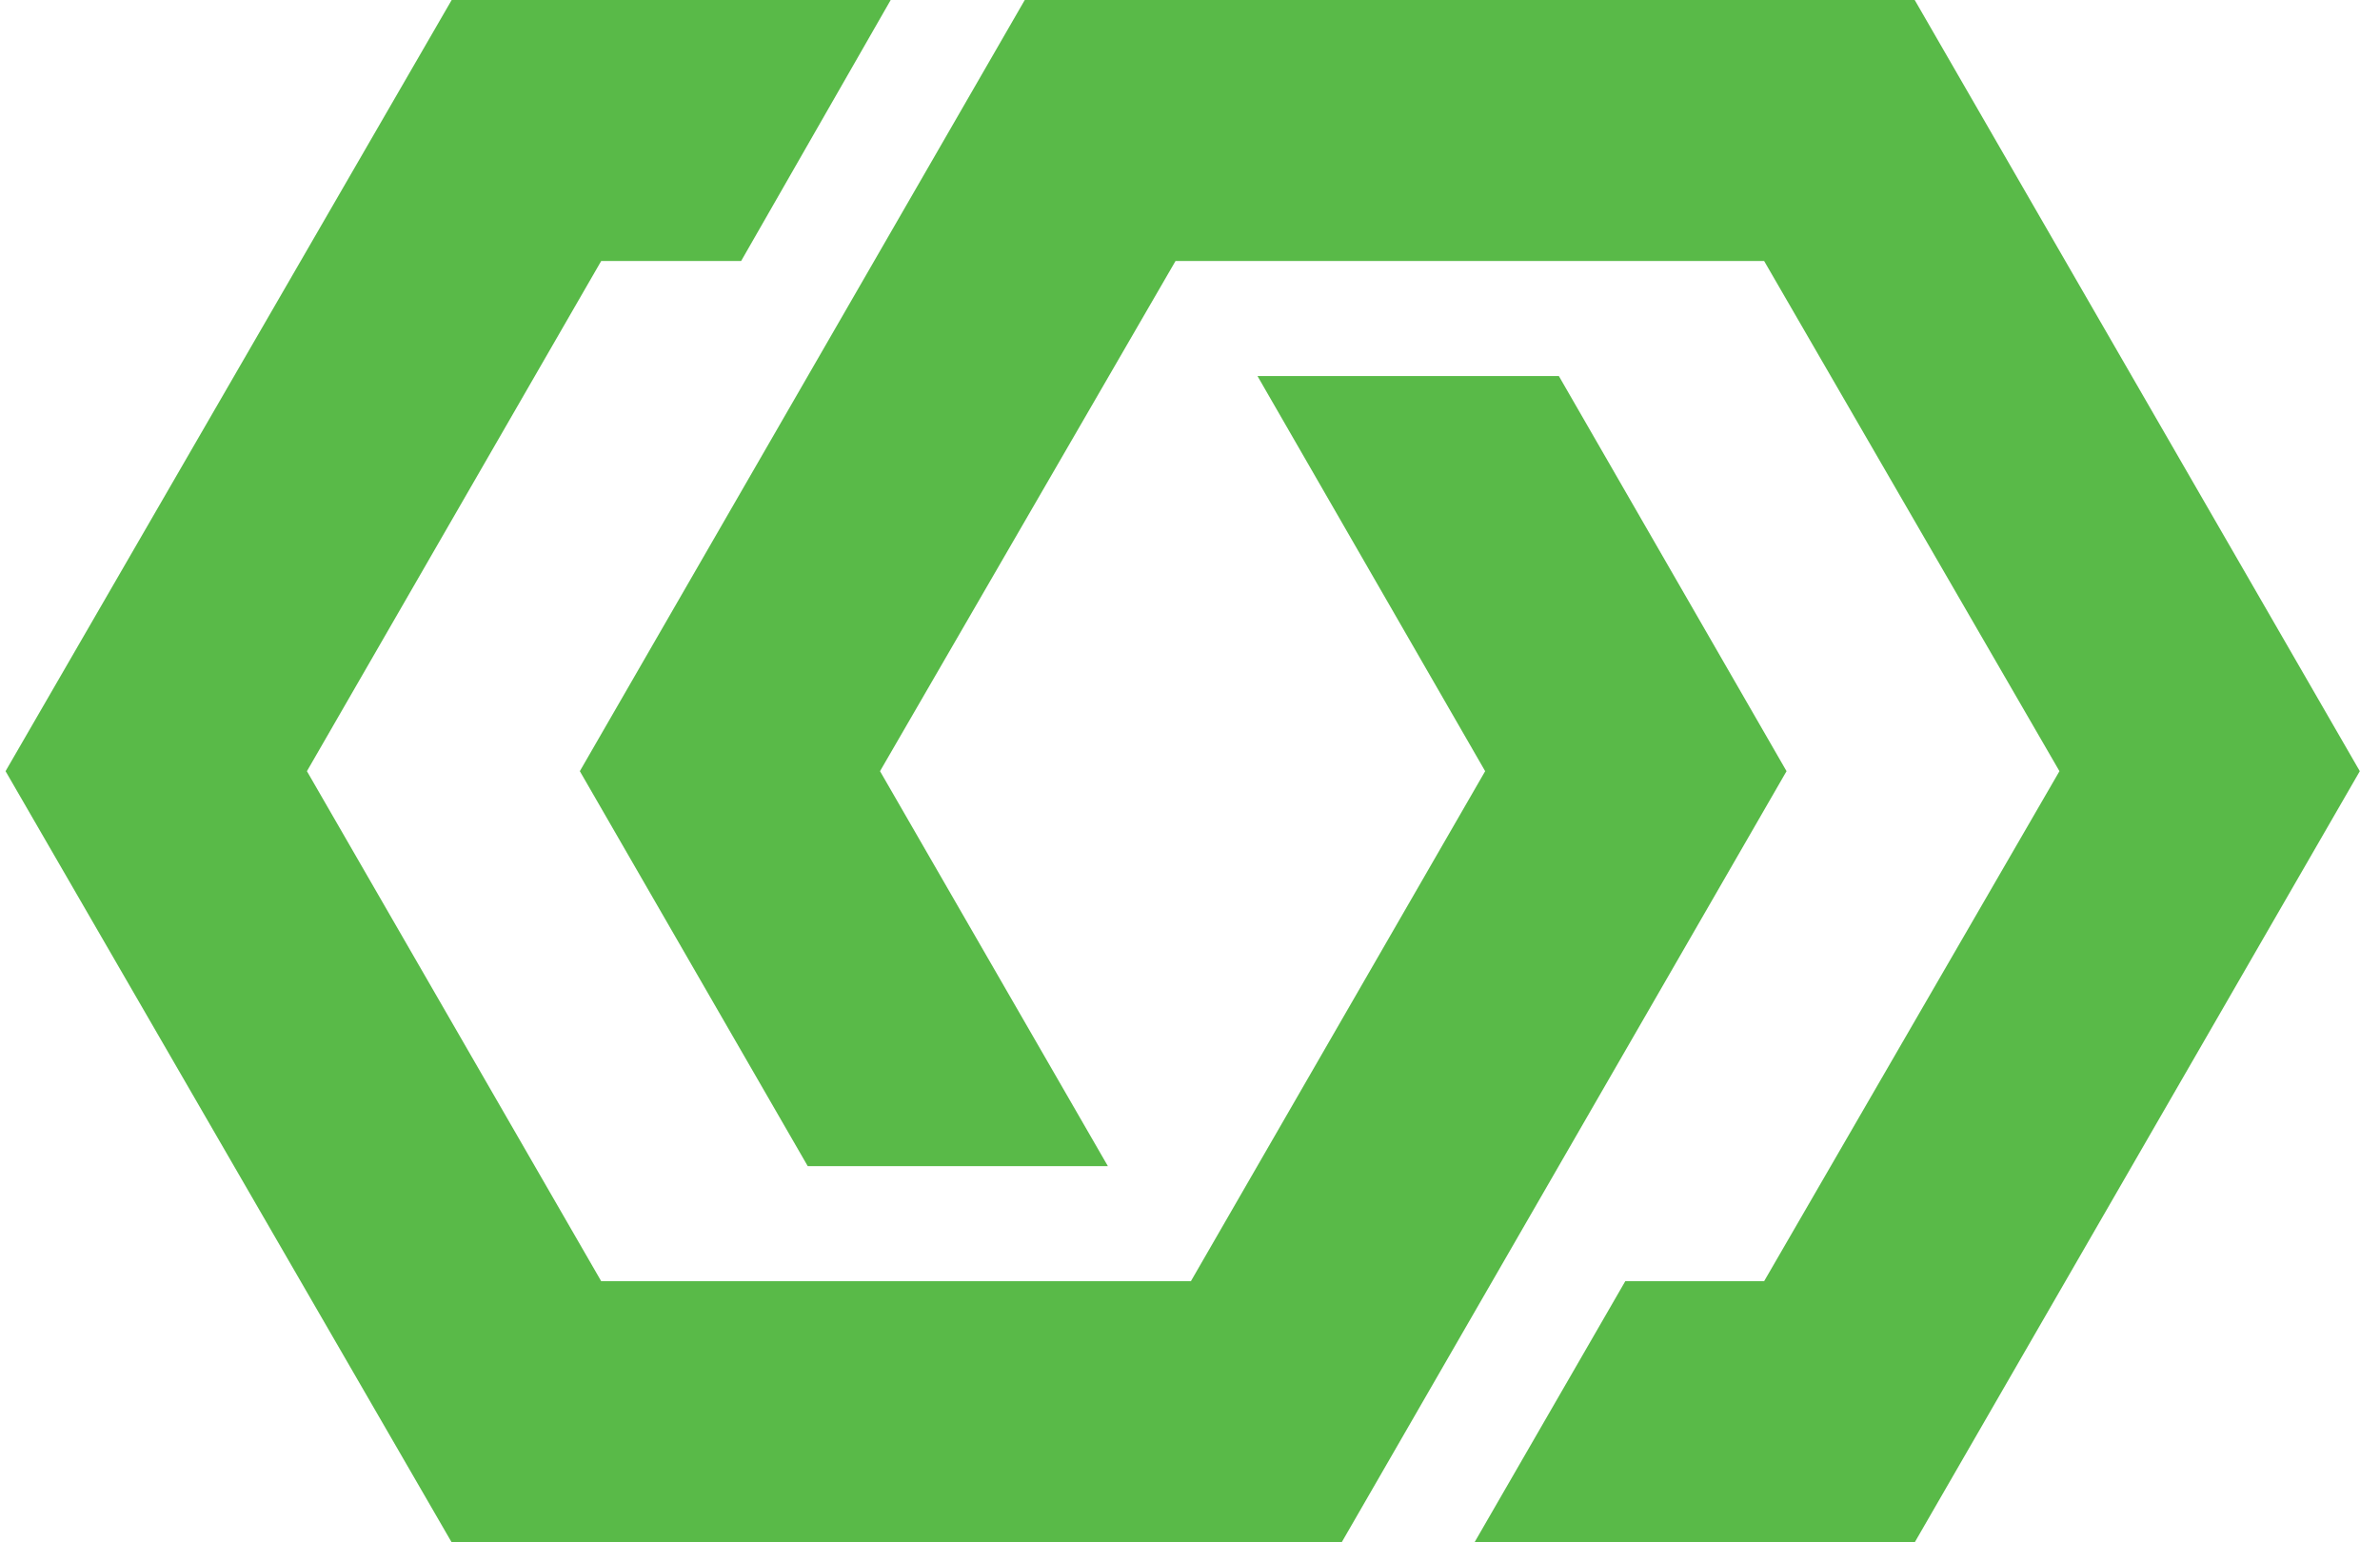 <?xml version="1.0" encoding="UTF-8"?>
<svg width="54px" height="35px" viewBox="0 0 54 35" version="1.1" xmlns="http://www.w3.org/2000/svg" xmlns:xlink="http://www.w3.org/1999/xlink">
    <title>saudi-industrial-development-fund -Icon</title>
    <g id="Home-page" stroke="none" stroke-width="1" fill="none" fill-rule="evenodd">
        <g id="assets" transform="translate(-1139, -323)" fill="#59BA48" fill-rule="nonzero">
            <g id="Group" transform="translate(1136, 323)">
                <g id="Path" transform="translate(3.126, 0)">
                    <polygon points="43.317 -1.07126217e-15 23.125 -1.07126217e-15 13.03 17.5 18.201 26.463 25.011 26.463 19.841 17.5 26.546 5.922 39.9 5.922 46.601 17.5 39.9 29.074 36.75 29.074 33.329 35 43.317 35 53.416 17.5"></polygon>
                    <polygon points="35.243 8.533 28.405 8.533 33.571 17.5 26.894 29.074 13.515 29.074 6.838 17.5 13.515 5.922 16.69 5.922 20.083 -1.07126217e-15 10.122 -1.07126217e-15 0 17.5 10.122 35 30.315 35 40.409 17.5"></polygon>
                </g>
            </g>
        </g>
    </g>
</svg>